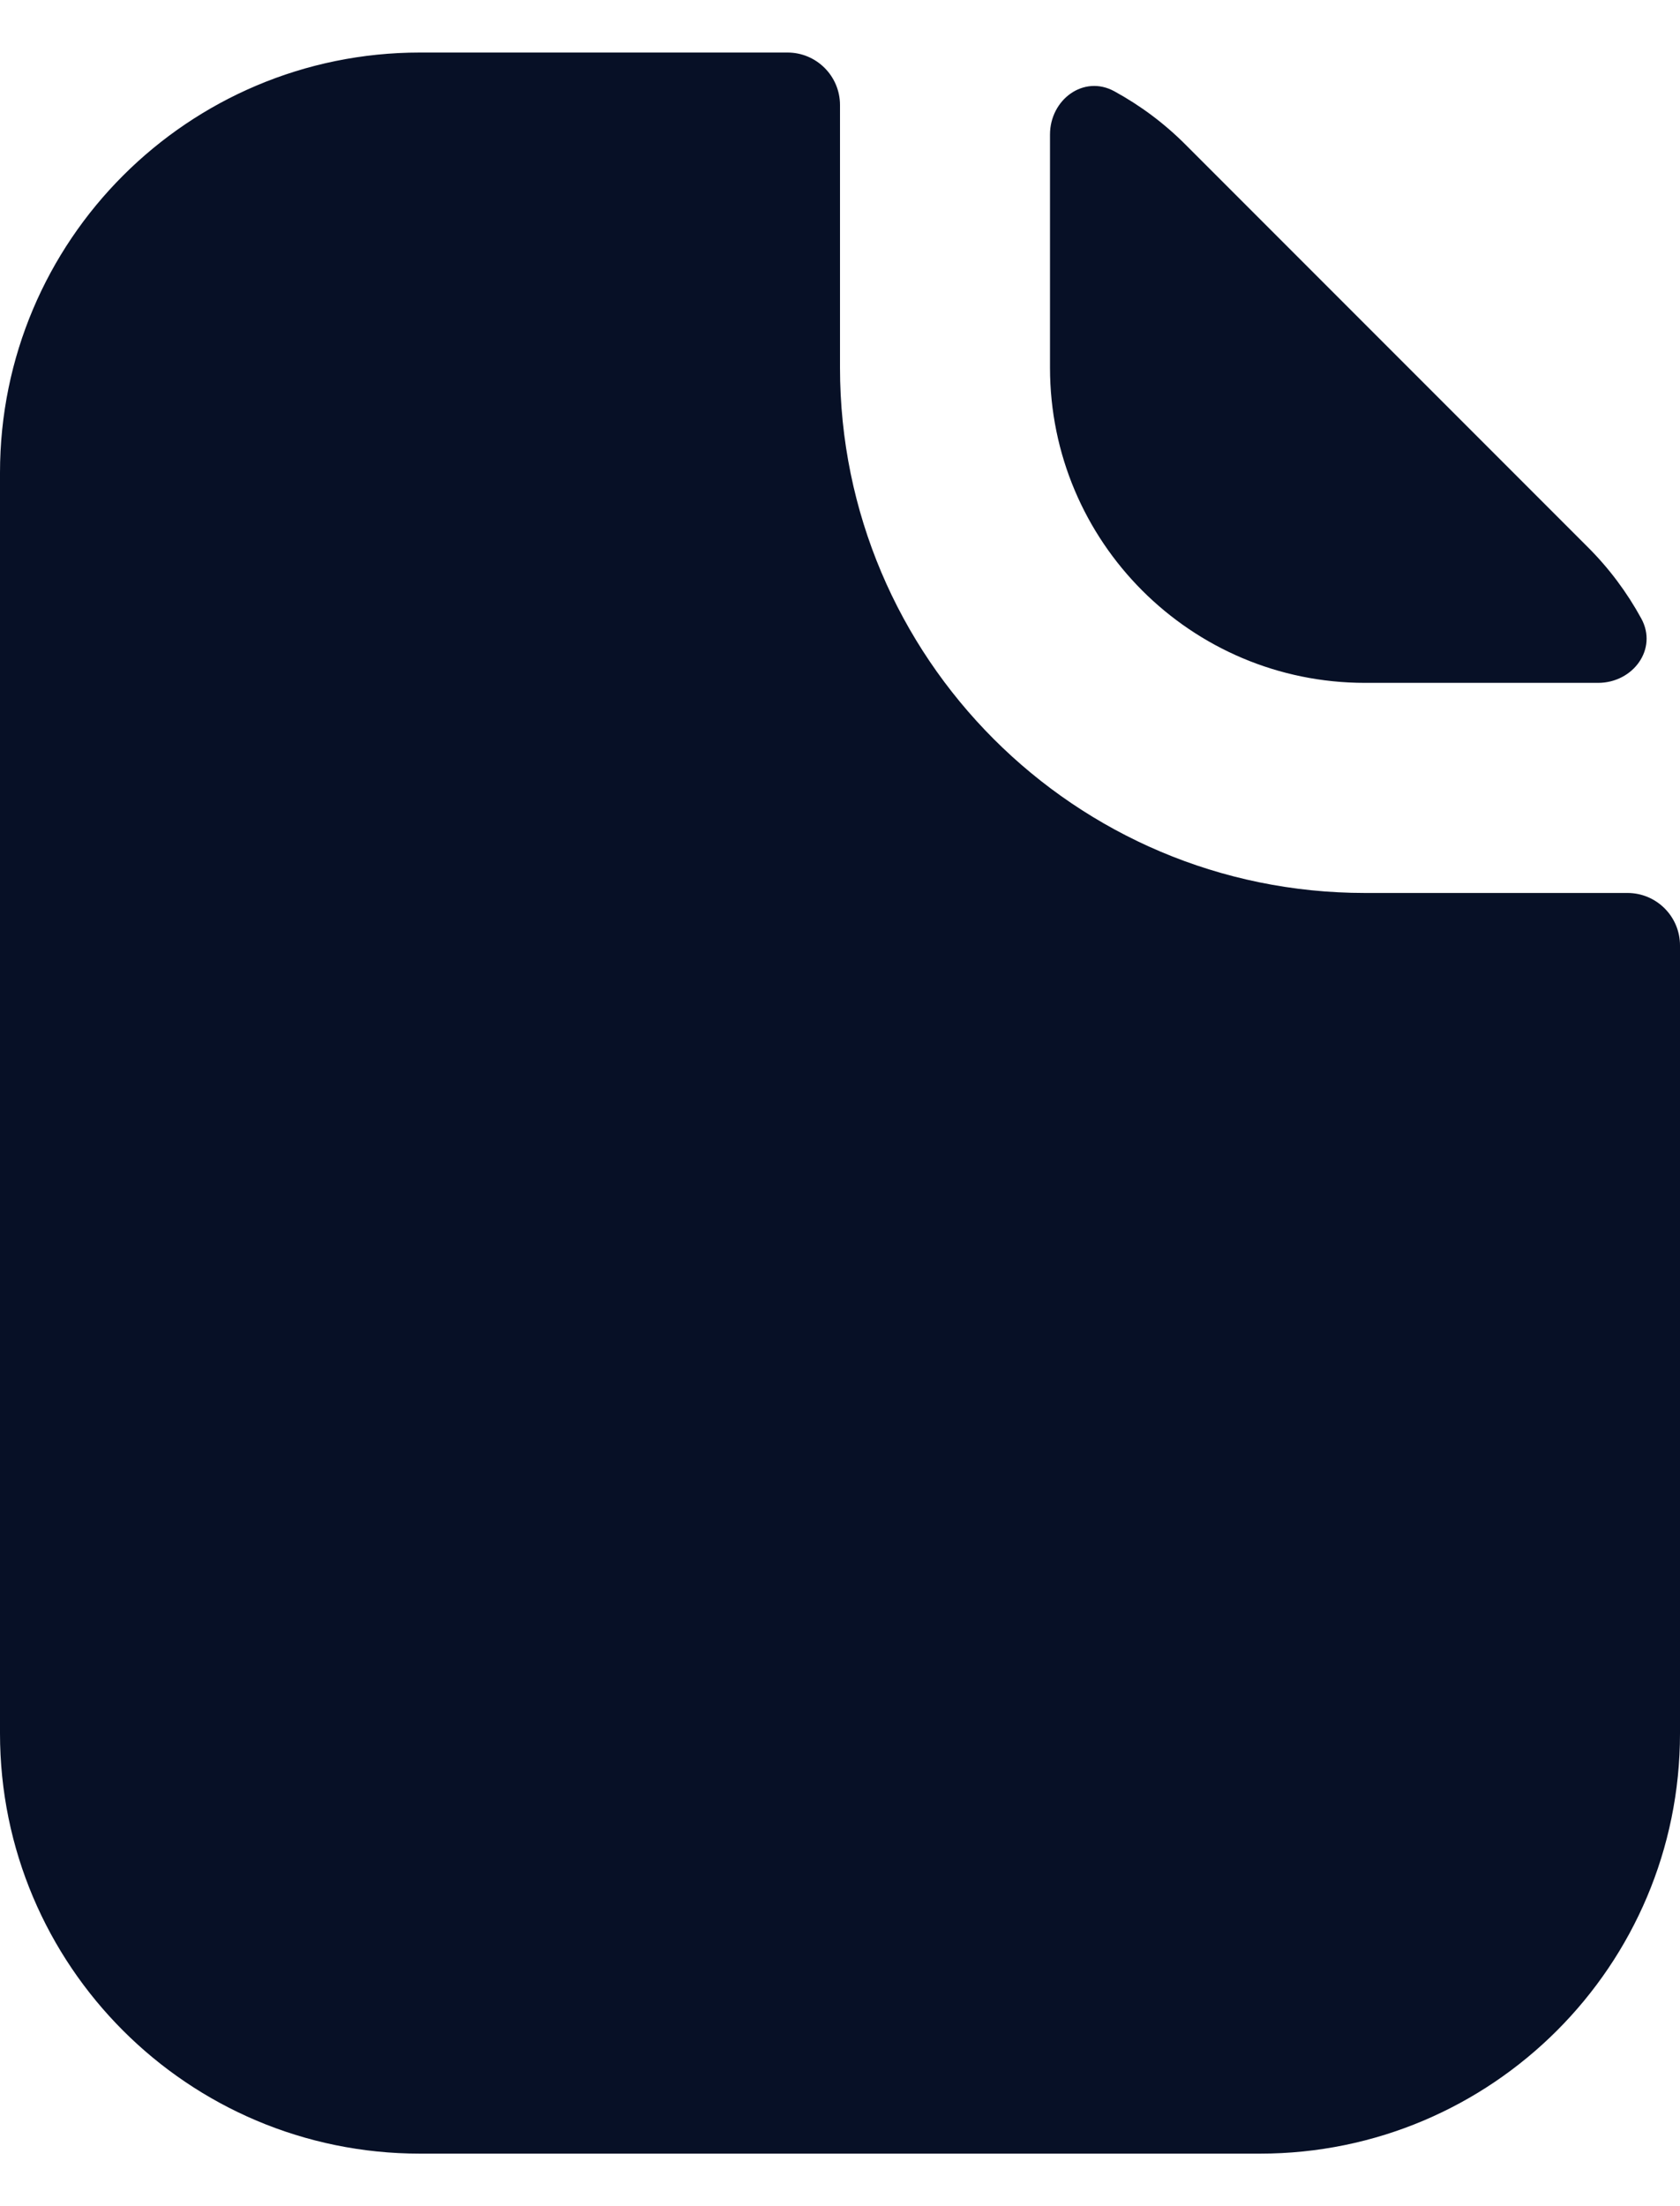 <svg width="16" height="21" viewBox="0 0 16 21" fill="none" xmlns="http://www.w3.org/2000/svg">
<path fill-rule="evenodd" clip-rule="evenodd" d="M8 1C8 0.724 7.776 0.5 7.5 0.5H4C1.791 0.5 0 2.291 0 4.5V16.5C0 18.709 1.791 20.5 4 20.5H12C14.209 20.5 16 18.709 16 16.5V9C16 8.724 15.776 8.5 15.5 8.5H13C10.239 8.5 8 6.261 8 3.5V1ZM15.22 6.5C15.552 6.5 15.791 6.179 15.631 5.887C15.496 5.64 15.325 5.41 15.121 5.207L11.293 1.379C11.09 1.175 10.86 1.004 10.613 0.869C10.321 0.709 10 0.948 10 1.281V3.5C10 5.157 11.343 6.5 13 6.5H15.22Z" fill="#071026"/>
</svg>
